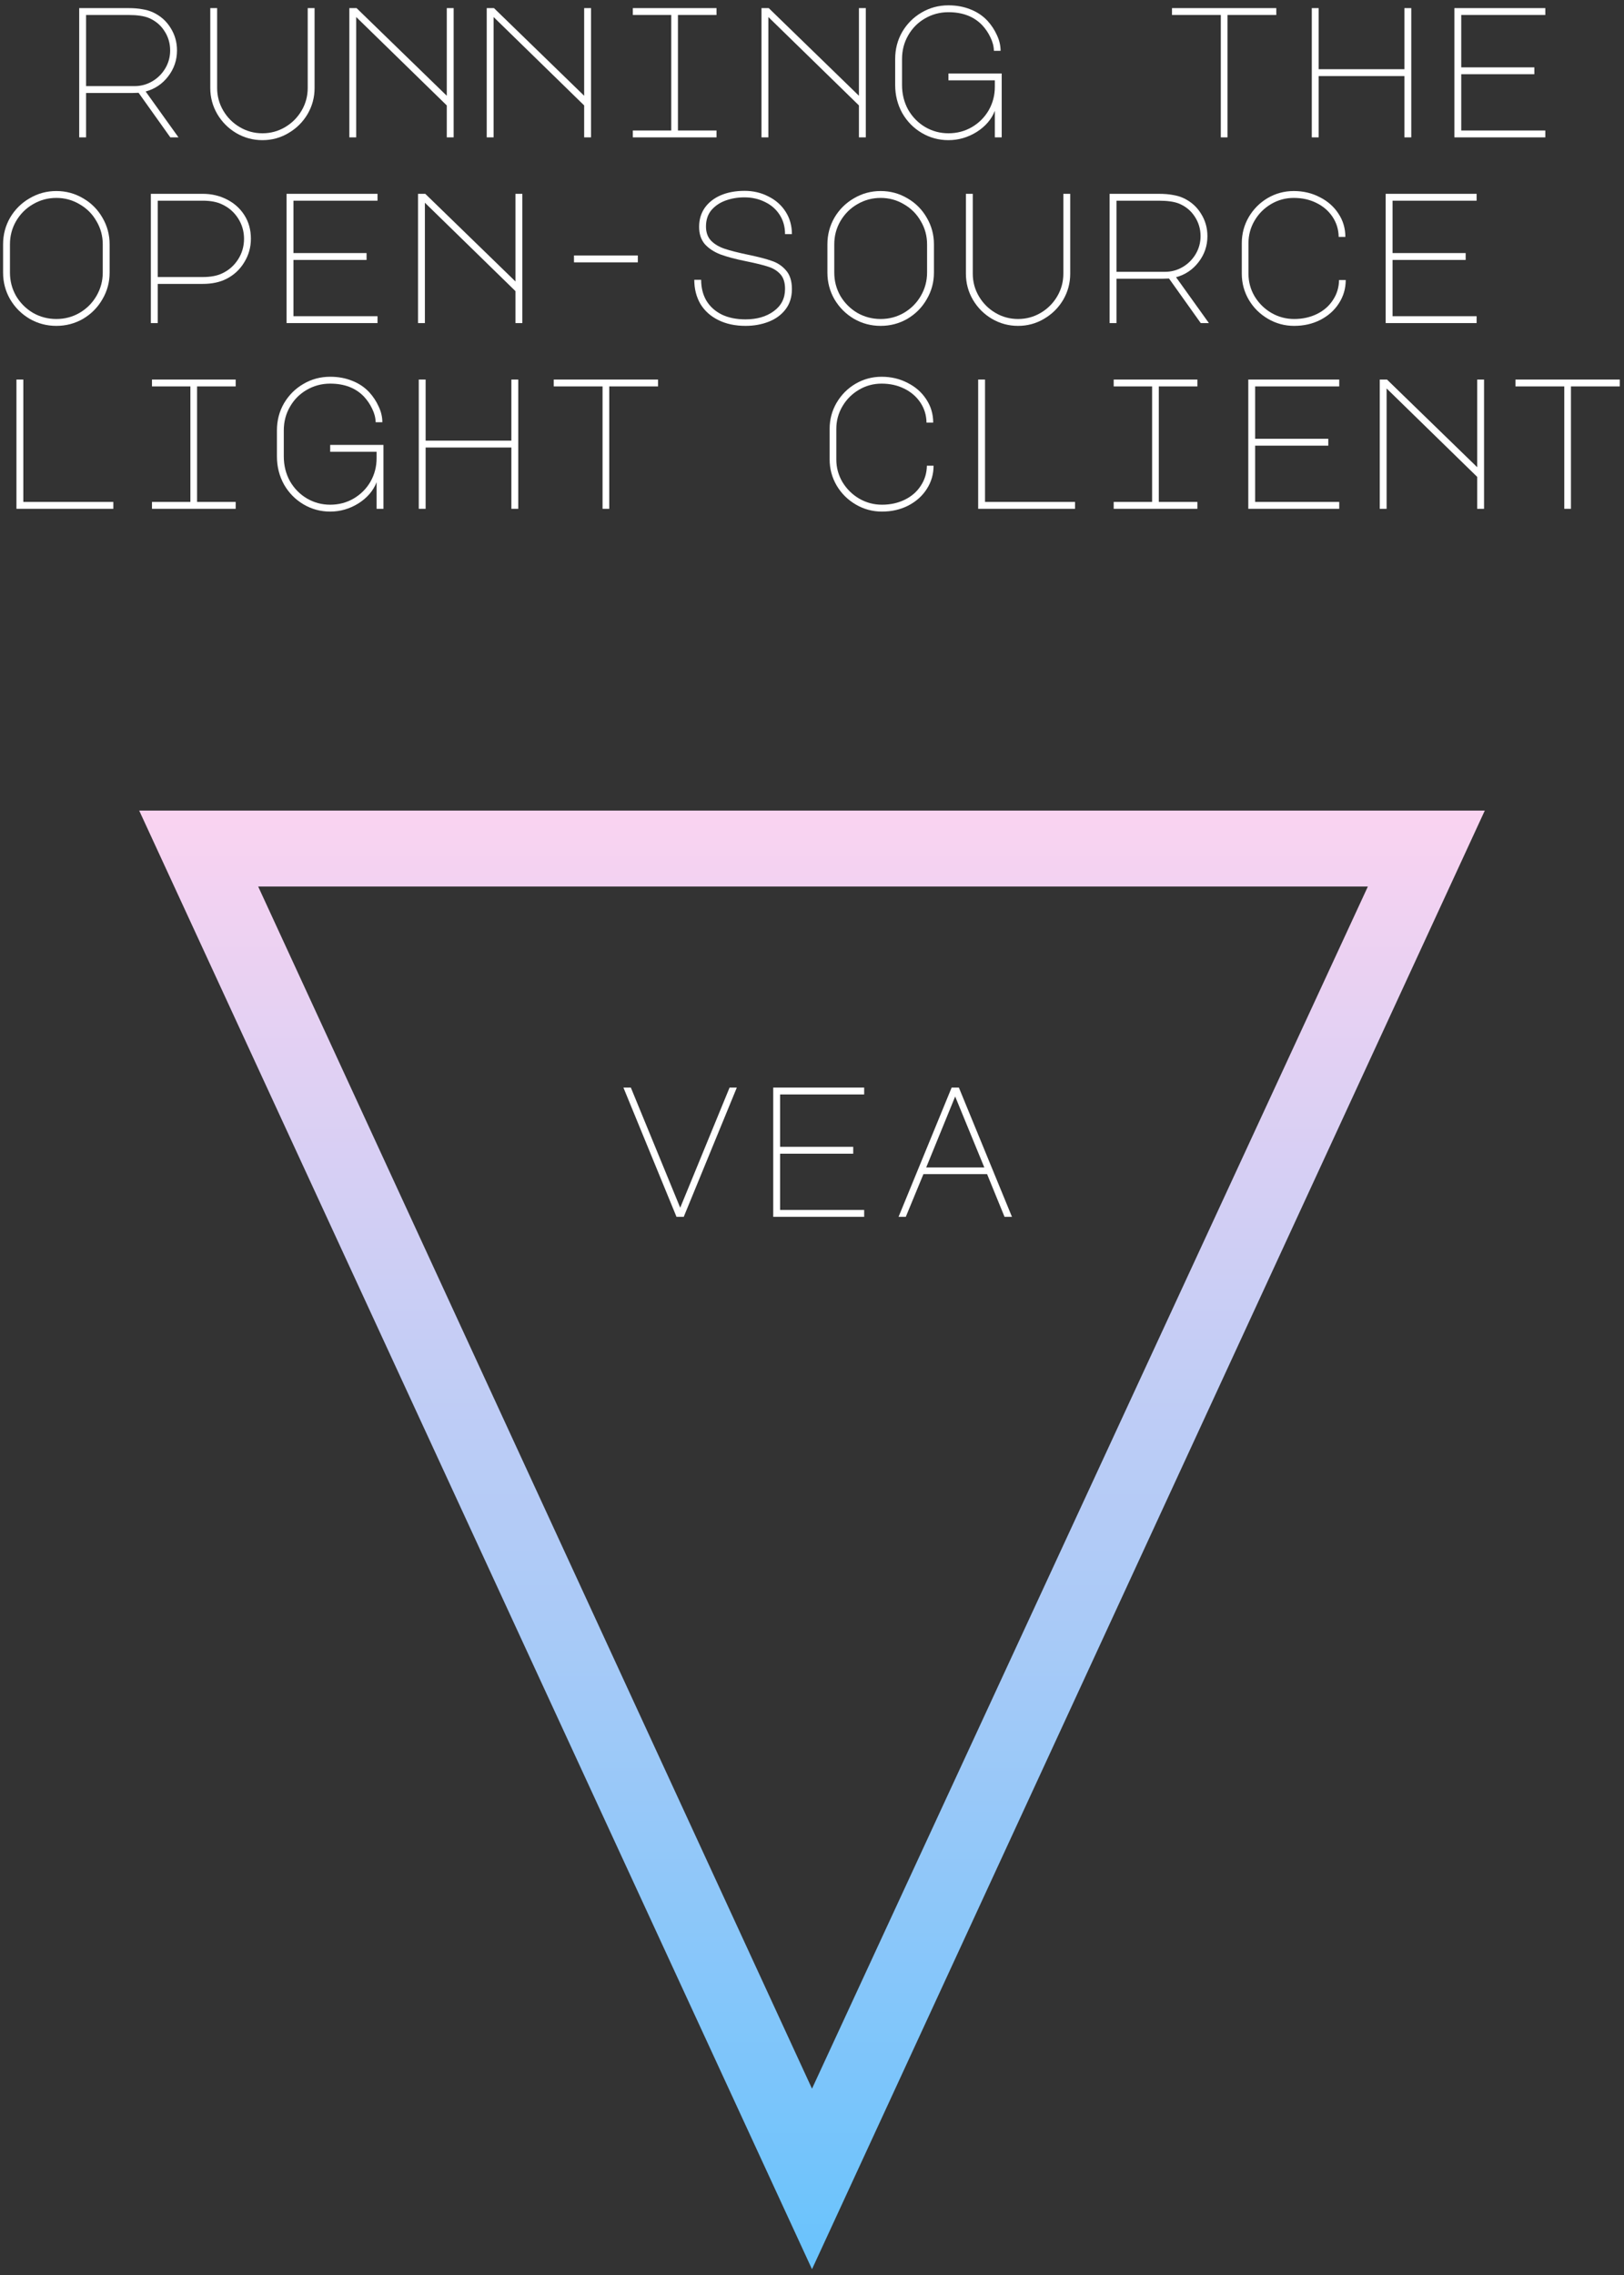 <svg width="140" height="196" viewBox="0 0 140 196" fill="none" xmlns="http://www.w3.org/2000/svg">
<rect x="0" y="0" width="140" height="196" fill="#333333" stroke="none"/>
<path d="M13.195 1.067C13.835 1.366 14.337 1.808 14.7 2.395C15.073 2.982 15.259 3.632 15.259 4.347C15.259 5.179 15.004 5.926 14.492 6.587C13.99 7.238 13.345 7.67 12.556 7.883L15.387 11.835H14.684L11.947 7.995L11.435 8.011H7.42V11.835H6.827V0.699H11.068C11.537 0.699 11.937 0.731 12.268 0.795C12.609 0.848 12.918 0.939 13.195 1.067ZM11.595 7.419C12.15 7.419 12.662 7.28 13.132 7.003C13.601 6.726 13.974 6.352 14.252 5.883C14.529 5.414 14.668 4.902 14.668 4.347C14.668 3.728 14.502 3.168 14.171 2.667C13.851 2.166 13.403 1.792 12.828 1.547C12.412 1.376 11.825 1.291 11.068 1.291H7.42V7.419H11.595Z" fill="white"/>
<path d="M18.127 0.699H18.719V7.579C18.719 8.283 18.895 8.934 19.247 9.531C19.599 10.128 20.074 10.603 20.671 10.955C21.269 11.307 21.919 11.483 22.623 11.483C23.327 11.483 23.978 11.307 24.575 10.955C25.173 10.603 25.647 10.128 25.999 9.531C26.351 8.934 26.527 8.283 26.527 7.579V0.699H27.119V7.579C27.119 8.39 26.917 9.142 26.511 9.835C26.106 10.518 25.557 11.062 24.863 11.467C24.181 11.872 23.434 12.075 22.623 12.075C21.813 12.075 21.061 11.872 20.367 11.467C19.685 11.062 19.141 10.518 18.735 9.835C18.33 9.142 18.127 8.39 18.127 7.579V0.699Z" fill="white"/>
<path d="M30.115 11.835V0.699H30.739L38.515 8.251V0.699H39.107V11.835H38.515V9.083L30.707 1.467V11.835H30.115Z" fill="white"/>
<path d="M41.959 11.835V0.699H42.583L50.359 8.251V0.699H50.951V11.835H50.359V9.083L42.551 1.467V11.835H41.959Z" fill="white"/>
<path d="M61.77 0.699V1.291H58.443V11.243H61.77V11.835H54.554V11.243H57.867V1.291H54.554V0.699H61.77Z" fill="white"/>
<path d="M65.646 11.835V0.699H66.27L74.046 8.251V0.699H74.638V11.835H74.046V9.083L66.238 1.467V11.835H65.646Z" fill="white"/>
<path d="M85.762 9.547C85.474 10.283 84.951 10.891 84.194 11.371C83.437 11.84 82.626 12.075 81.762 12.075C80.93 12.075 80.162 11.867 79.458 11.451C78.754 11.035 78.194 10.464 77.778 9.739C77.373 9.003 77.17 8.198 77.17 7.323V5.083C77.17 4.23 77.373 3.451 77.778 2.747C78.194 2.043 78.749 1.488 79.442 1.083C80.146 0.667 80.919 0.459 81.762 0.459C82.455 0.459 83.09 0.576 83.666 0.811C84.242 1.035 84.733 1.366 85.138 1.803C85.469 2.166 85.735 2.571 85.938 3.019C86.151 3.467 86.258 3.92 86.258 4.379H85.682C85.671 3.984 85.57 3.595 85.378 3.211C85.197 2.827 84.962 2.48 84.674 2.171C83.959 1.424 82.989 1.051 81.762 1.051C81.026 1.051 80.349 1.232 79.73 1.595C79.122 1.947 78.642 2.432 78.29 3.051C77.938 3.659 77.762 4.336 77.762 5.083V7.323C77.762 8.102 77.938 8.811 78.29 9.451C78.653 10.08 79.138 10.576 79.746 10.939C80.365 11.302 81.037 11.483 81.762 11.483C82.498 11.483 83.17 11.307 83.778 10.955C84.397 10.592 84.882 10.107 85.234 9.499C85.586 8.88 85.762 8.208 85.762 7.483V6.923H81.762V6.331H86.354V11.835H85.762V9.547Z" fill="white"/>
<path d="M110.025 0.699V1.291H105.817V11.835H105.242V1.291H101.034V0.699H110.025Z" fill="white"/>
<path d="M113.085 11.835V0.699H113.677V5.963H121.069V0.699H121.661V11.835H121.069V6.555H113.677V11.835H113.085Z" fill="white"/>
<path d="M125.377 0.699H133.217V1.291H125.969V5.803H132.273V6.395H125.969V11.243H133.217V11.835H125.377V0.699Z" fill="white"/>
<path d="M4.858 16.459C5.69 16.459 6.458 16.667 7.162 17.083C7.866 17.488 8.42 18.043 8.826 18.747C9.242 19.451 9.45 20.219 9.45 21.051V23.483C9.45 24.315 9.242 25.083 8.826 25.787C8.42 26.491 7.866 27.051 7.162 27.467C6.458 27.872 5.69 28.075 4.858 28.075C4.026 28.075 3.258 27.872 2.554 27.467C1.85 27.051 1.29 26.491 0.874 25.787C0.468 25.083 0.266 24.315 0.266 23.483V21.051C0.266 20.219 0.468 19.451 0.874 18.747C1.29 18.043 1.85 17.488 2.554 17.083C3.258 16.667 4.026 16.459 4.858 16.459ZM0.858 23.483C0.858 24.208 1.034 24.88 1.386 25.499C1.748 26.107 2.234 26.592 2.842 26.955C3.46 27.307 4.132 27.483 4.858 27.483C5.583 27.483 6.25 27.307 6.858 26.955C7.476 26.592 7.962 26.107 8.314 25.499C8.676 24.88 8.858 24.208 8.858 23.483V21.051C8.858 20.326 8.676 19.659 8.314 19.051C7.962 18.432 7.476 17.947 6.858 17.595C6.25 17.232 5.583 17.051 4.858 17.051C4.132 17.051 3.46 17.232 2.842 17.595C2.234 17.947 1.748 18.432 1.386 19.051C1.034 19.659 0.858 20.326 0.858 21.051V23.483Z" fill="white"/>
<path d="M13.597 27.835H13.005V16.699H17.485C18.232 16.699 18.92 16.859 19.549 17.179C20.189 17.499 20.696 17.952 21.069 18.539C21.443 19.126 21.629 19.803 21.629 20.571C21.629 21.307 21.437 21.984 21.053 22.603C20.68 23.222 20.168 23.696 19.517 24.027C18.952 24.315 18.275 24.459 17.485 24.459H13.597V27.835ZM13.597 23.867H17.485C18.168 23.867 18.728 23.76 19.165 23.547C19.731 23.28 20.184 22.88 20.525 22.347C20.867 21.814 21.037 21.222 21.037 20.571C21.037 19.931 20.867 19.344 20.525 18.811C20.184 18.278 19.725 17.878 19.149 17.611C18.712 17.398 18.157 17.291 17.485 17.291H13.597V23.867Z" fill="white"/>
<path d="M24.705 16.699H32.545V17.291H25.297V21.803H31.601V22.395H25.297V27.243H32.545V27.835H24.705V16.699Z" fill="white"/>
<path d="M36.037 27.835V16.699H36.661L44.437 24.251V16.699H45.029V27.835H44.437V25.083L36.629 17.467V27.835H36.037Z" fill="white"/>
<path d="M49.481 22.603V22.011H54.985V22.603H49.481Z" fill="white"/>
<path d="M64.316 22.507C63.41 22.326 62.668 22.128 62.092 21.915C61.527 21.691 61.079 21.392 60.748 21.019C60.428 20.635 60.268 20.144 60.268 19.547C60.268 18.928 60.428 18.384 60.748 17.915C61.079 17.446 61.538 17.083 62.124 16.827C62.722 16.571 63.41 16.443 64.188 16.443C64.935 16.443 65.618 16.603 66.236 16.923C66.866 17.232 67.362 17.67 67.724 18.235C68.087 18.8 68.268 19.446 68.268 20.171H67.676C67.676 19.542 67.522 18.987 67.212 18.507C66.903 18.027 66.482 17.659 65.948 17.403C65.415 17.136 64.823 17.003 64.172 17.003C63.596 17.003 63.058 17.094 62.556 17.275C62.055 17.456 61.644 17.734 61.324 18.107C61.015 18.48 60.86 18.95 60.86 19.515C60.86 20.027 61.01 20.438 61.308 20.747C61.607 21.046 61.996 21.275 62.476 21.435C62.956 21.595 63.628 21.766 64.492 21.947C65.367 22.128 66.044 22.304 66.524 22.475C67.015 22.635 67.426 22.907 67.756 23.291C68.098 23.675 68.268 24.214 68.268 24.907C68.268 25.6 68.082 26.187 67.708 26.667C67.346 27.136 66.86 27.488 66.252 27.723C65.644 27.958 64.983 28.075 64.268 28.075C63.383 28.075 62.604 27.91 61.932 27.579C61.26 27.248 60.743 26.784 60.38 26.187C60.028 25.579 59.852 24.886 59.852 24.107H60.444C60.444 24.79 60.594 25.387 60.892 25.899C61.202 26.411 61.644 26.811 62.22 27.099C62.796 27.376 63.479 27.515 64.268 27.515C65.25 27.515 66.06 27.28 66.7 26.811C67.351 26.342 67.676 25.702 67.676 24.891C67.676 24.336 67.538 23.91 67.26 23.611C66.983 23.312 66.631 23.099 66.204 22.971C65.788 22.832 65.159 22.678 64.316 22.507Z" fill="white"/>
<path d="M75.92 16.459C76.752 16.459 77.52 16.667 78.224 17.083C78.928 17.488 79.483 18.043 79.888 18.747C80.304 19.451 80.512 20.219 80.512 21.051V23.483C80.512 24.315 80.304 25.083 79.888 25.787C79.483 26.491 78.928 27.051 78.224 27.467C77.52 27.872 76.752 28.075 75.92 28.075C75.088 28.075 74.32 27.872 73.616 27.467C72.912 27.051 72.352 26.491 71.936 25.787C71.531 25.083 71.328 24.315 71.328 23.483V21.051C71.328 20.219 71.531 19.451 71.936 18.747C72.352 18.043 72.912 17.488 73.616 17.083C74.32 16.667 75.088 16.459 75.92 16.459ZM71.92 23.483C71.92 24.208 72.096 24.88 72.448 25.499C72.811 26.107 73.296 26.592 73.904 26.955C74.523 27.307 75.195 27.483 75.92 27.483C76.645 27.483 77.312 27.307 77.92 26.955C78.539 26.592 79.024 26.107 79.376 25.499C79.739 24.88 79.92 24.208 79.92 23.483V21.051C79.92 20.326 79.739 19.659 79.376 19.051C79.024 18.432 78.539 17.947 77.92 17.595C77.312 17.232 76.645 17.051 75.92 17.051C75.195 17.051 74.523 17.232 73.904 17.595C73.296 17.947 72.811 18.432 72.448 19.051C72.096 19.659 71.92 20.326 71.92 21.051V23.483Z" fill="white"/>
<path d="M83.268 16.699H83.86V23.579C83.86 24.283 84.036 24.934 84.388 25.531C84.74 26.128 85.215 26.603 85.812 26.955C86.409 27.307 87.06 27.483 87.764 27.483C88.468 27.483 89.118 27.307 89.716 26.955C90.313 26.603 90.788 26.128 91.14 25.531C91.492 24.934 91.668 24.283 91.668 23.579V16.699H92.26V23.579C92.26 24.39 92.057 25.142 91.652 25.835C91.246 26.518 90.697 27.062 90.004 27.467C89.321 27.872 88.575 28.075 87.764 28.075C86.953 28.075 86.201 27.872 85.508 27.467C84.825 27.062 84.281 26.518 83.876 25.835C83.471 25.142 83.268 24.39 83.268 23.579V16.699Z" fill="white"/>
<path d="M102.024 17.067C102.664 17.366 103.165 17.808 103.528 18.395C103.901 18.982 104.088 19.632 104.088 20.347C104.088 21.179 103.832 21.926 103.32 22.587C102.818 23.238 102.173 23.67 101.384 23.883L104.216 27.835H103.512L100.776 23.995L100.264 24.011H96.248V27.835H95.656V16.699H99.896C100.365 16.699 100.765 16.731 101.096 16.795C101.437 16.848 101.746 16.939 102.024 17.067ZM100.424 23.419C100.978 23.419 101.49 23.28 101.96 23.003C102.429 22.726 102.802 22.352 103.08 21.883C103.357 21.414 103.496 20.902 103.496 20.347C103.496 19.728 103.33 19.168 103 18.667C102.68 18.166 102.232 17.792 101.656 17.547C101.24 17.376 100.653 17.291 99.896 17.291H96.248V23.419H100.424Z" fill="white"/>
<path d="M107.627 23.579C107.627 24.283 107.803 24.934 108.155 25.531C108.518 26.128 108.998 26.603 109.595 26.955C110.203 27.307 110.859 27.483 111.563 27.483C112.289 27.483 112.945 27.339 113.531 27.051C114.118 26.763 114.577 26.363 114.907 25.851C115.249 25.339 115.425 24.763 115.435 24.123H116.011C116.011 24.859 115.814 25.531 115.419 26.139C115.035 26.736 114.502 27.211 113.819 27.563C113.147 27.904 112.395 28.075 111.563 28.075C110.753 28.075 110.001 27.872 109.307 27.467C108.614 27.062 108.065 26.518 107.659 25.835C107.254 25.142 107.051 24.39 107.051 23.579V20.955C107.051 20.144 107.249 19.398 107.643 18.715C108.049 18.022 108.593 17.472 109.275 17.067C109.969 16.662 110.721 16.459 111.531 16.459C112.353 16.459 113.099 16.635 113.771 16.987C114.454 17.328 114.993 17.803 115.387 18.411C115.782 19.008 115.979 19.675 115.979 20.411H115.403C115.393 19.771 115.217 19.195 114.875 18.683C114.534 18.171 114.07 17.771 113.483 17.483C112.907 17.195 112.257 17.051 111.531 17.051C110.827 17.051 110.177 17.227 109.579 17.579C108.982 17.931 108.507 18.406 108.155 19.003C107.803 19.6 107.627 20.251 107.627 20.955V23.579Z" fill="white"/>
<path d="M119.455 16.699H127.295V17.291H120.047V21.803H126.351V22.395H120.047V27.243H127.295V27.835H119.455V16.699Z" fill="white"/>
<path d="M1.418 43.835V32.699H2.01V43.243H9.77V43.835H1.418Z" fill="white"/>
<path d="M20.317 32.699V33.291H16.989V43.243H20.317V43.835H13.101V43.243H16.413V33.291H13.101V32.699H20.317Z" fill="white"/>
<path d="M32.465 41.547C32.177 42.283 31.654 42.891 30.897 43.371C30.14 43.84 29.329 44.075 28.465 44.075C27.633 44.075 26.865 43.867 26.161 43.451C25.457 43.035 24.897 42.464 24.481 41.739C24.076 41.003 23.873 40.198 23.873 39.323V37.083C23.873 36.23 24.076 35.451 24.481 34.747C24.897 34.043 25.452 33.488 26.145 33.083C26.849 32.667 27.622 32.459 28.465 32.459C29.159 32.459 29.793 32.576 30.369 32.811C30.945 33.035 31.436 33.366 31.841 33.803C32.172 34.166 32.438 34.571 32.641 35.019C32.855 35.467 32.961 35.92 32.961 36.379H32.385C32.374 35.984 32.273 35.595 32.081 35.211C31.9 34.827 31.665 34.48 31.377 34.171C30.663 33.424 29.692 33.051 28.465 33.051C27.729 33.051 27.052 33.232 26.433 33.595C25.825 33.947 25.345 34.432 24.993 35.051C24.641 35.659 24.465 36.336 24.465 37.083V39.323C24.465 40.102 24.641 40.811 24.993 41.451C25.356 42.08 25.841 42.576 26.449 42.939C27.068 43.302 27.74 43.483 28.465 43.483C29.201 43.483 29.873 43.307 30.481 42.955C31.1 42.592 31.585 42.107 31.937 41.499C32.289 40.88 32.465 40.208 32.465 39.483V38.923H28.465V38.331H33.057V43.835H32.465V41.547Z" fill="white"/>
<path d="M36.101 43.835V32.699H36.693V37.963H44.085V32.699H44.677V43.835H44.085V38.555H36.693V43.835H36.101Z" fill="white"/>
<path d="M56.729 32.699V33.291H52.521V43.835H51.945V33.291H47.737V32.699H56.729Z" fill="white"/>
<path d="M72.096 39.579C72.096 40.283 72.272 40.934 72.624 41.531C72.987 42.128 73.467 42.603 74.064 42.955C74.672 43.307 75.328 43.483 76.032 43.483C76.757 43.483 77.413 43.339 78 43.051C78.587 42.763 79.046 42.363 79.376 41.851C79.718 41.339 79.894 40.763 79.904 40.123H80.48C80.48 40.859 80.283 41.531 79.888 42.139C79.504 42.736 78.971 43.211 78.288 43.563C77.616 43.904 76.864 44.075 76.032 44.075C75.222 44.075 74.469 43.872 73.776 43.467C73.083 43.062 72.534 42.518 72.128 41.835C71.723 41.142 71.52 40.39 71.52 39.579V36.955C71.52 36.144 71.718 35.398 72.112 34.715C72.517 34.022 73.061 33.472 73.744 33.067C74.438 32.662 75.189 32.459 76 32.459C76.822 32.459 77.568 32.635 78.24 32.987C78.923 33.328 79.462 33.803 79.856 34.411C80.251 35.008 80.448 35.675 80.448 36.411H79.872C79.862 35.771 79.686 35.195 79.344 34.683C79.003 34.171 78.539 33.771 77.952 33.483C77.376 33.195 76.725 33.051 76 33.051C75.296 33.051 74.645 33.227 74.048 33.579C73.451 33.931 72.976 34.406 72.624 35.003C72.272 35.6 72.096 36.251 72.096 36.955V39.579Z" fill="white"/>
<path d="M84.324 43.835V32.699H84.916V43.243H92.676V43.835H84.324Z" fill="white"/>
<path d="M103.224 32.699V33.291H99.896V43.243H103.224V43.835H96.008V43.243H99.32V33.291H96.008V32.699H103.224Z" fill="white"/>
<path d="M107.611 32.699H115.451V33.291H108.203V37.803H114.507V38.395H108.203V43.243H115.451V43.835H107.611V32.699Z" fill="white"/>
<path d="M118.943 43.835V32.699H119.567L127.343 40.251V32.699H127.935V43.835H127.343V41.083L119.535 33.467V43.835H118.943Z" fill="white"/>
<path d="M139.635 32.699V33.291H135.427V43.835H134.851V33.291H130.643V32.699H139.635Z" fill="white"/>
<path d="M12 69.835H128L70 195.502L12 69.835ZM70 179.948L117.921 76.375H22.256L70 179.948Z" fill="url(#paint0_linear_226_43)"/>
<path d="M54.383 93.699L58.639 104.051L62.895 93.699H63.519L58.943 104.835H58.319L53.743 93.699H54.383Z" fill="white"/>
<path d="M66.658 93.699H74.498V94.291H67.25V98.803H73.554V99.395H67.25V104.243H74.498V104.835H66.658V93.699Z" fill="white"/>
<path d="M82.038 93.699H82.662L87.238 104.835H86.598L85.094 101.155H79.606L78.086 104.835H77.462L82.038 93.699ZM79.846 100.579H84.854L82.342 94.467L79.846 100.579Z" fill="white"/>
<defs>
<linearGradient id="paint0_linear_226_43" x1="70" y1="69.835" x2="70" y2="195.502" gradientUnits="userSpaceOnUse">
<stop stop-color="#FAD3F1"/>
<stop offset="1" stop-color="#69C3FC"/>
</linearGradient>
</defs>
</svg>
